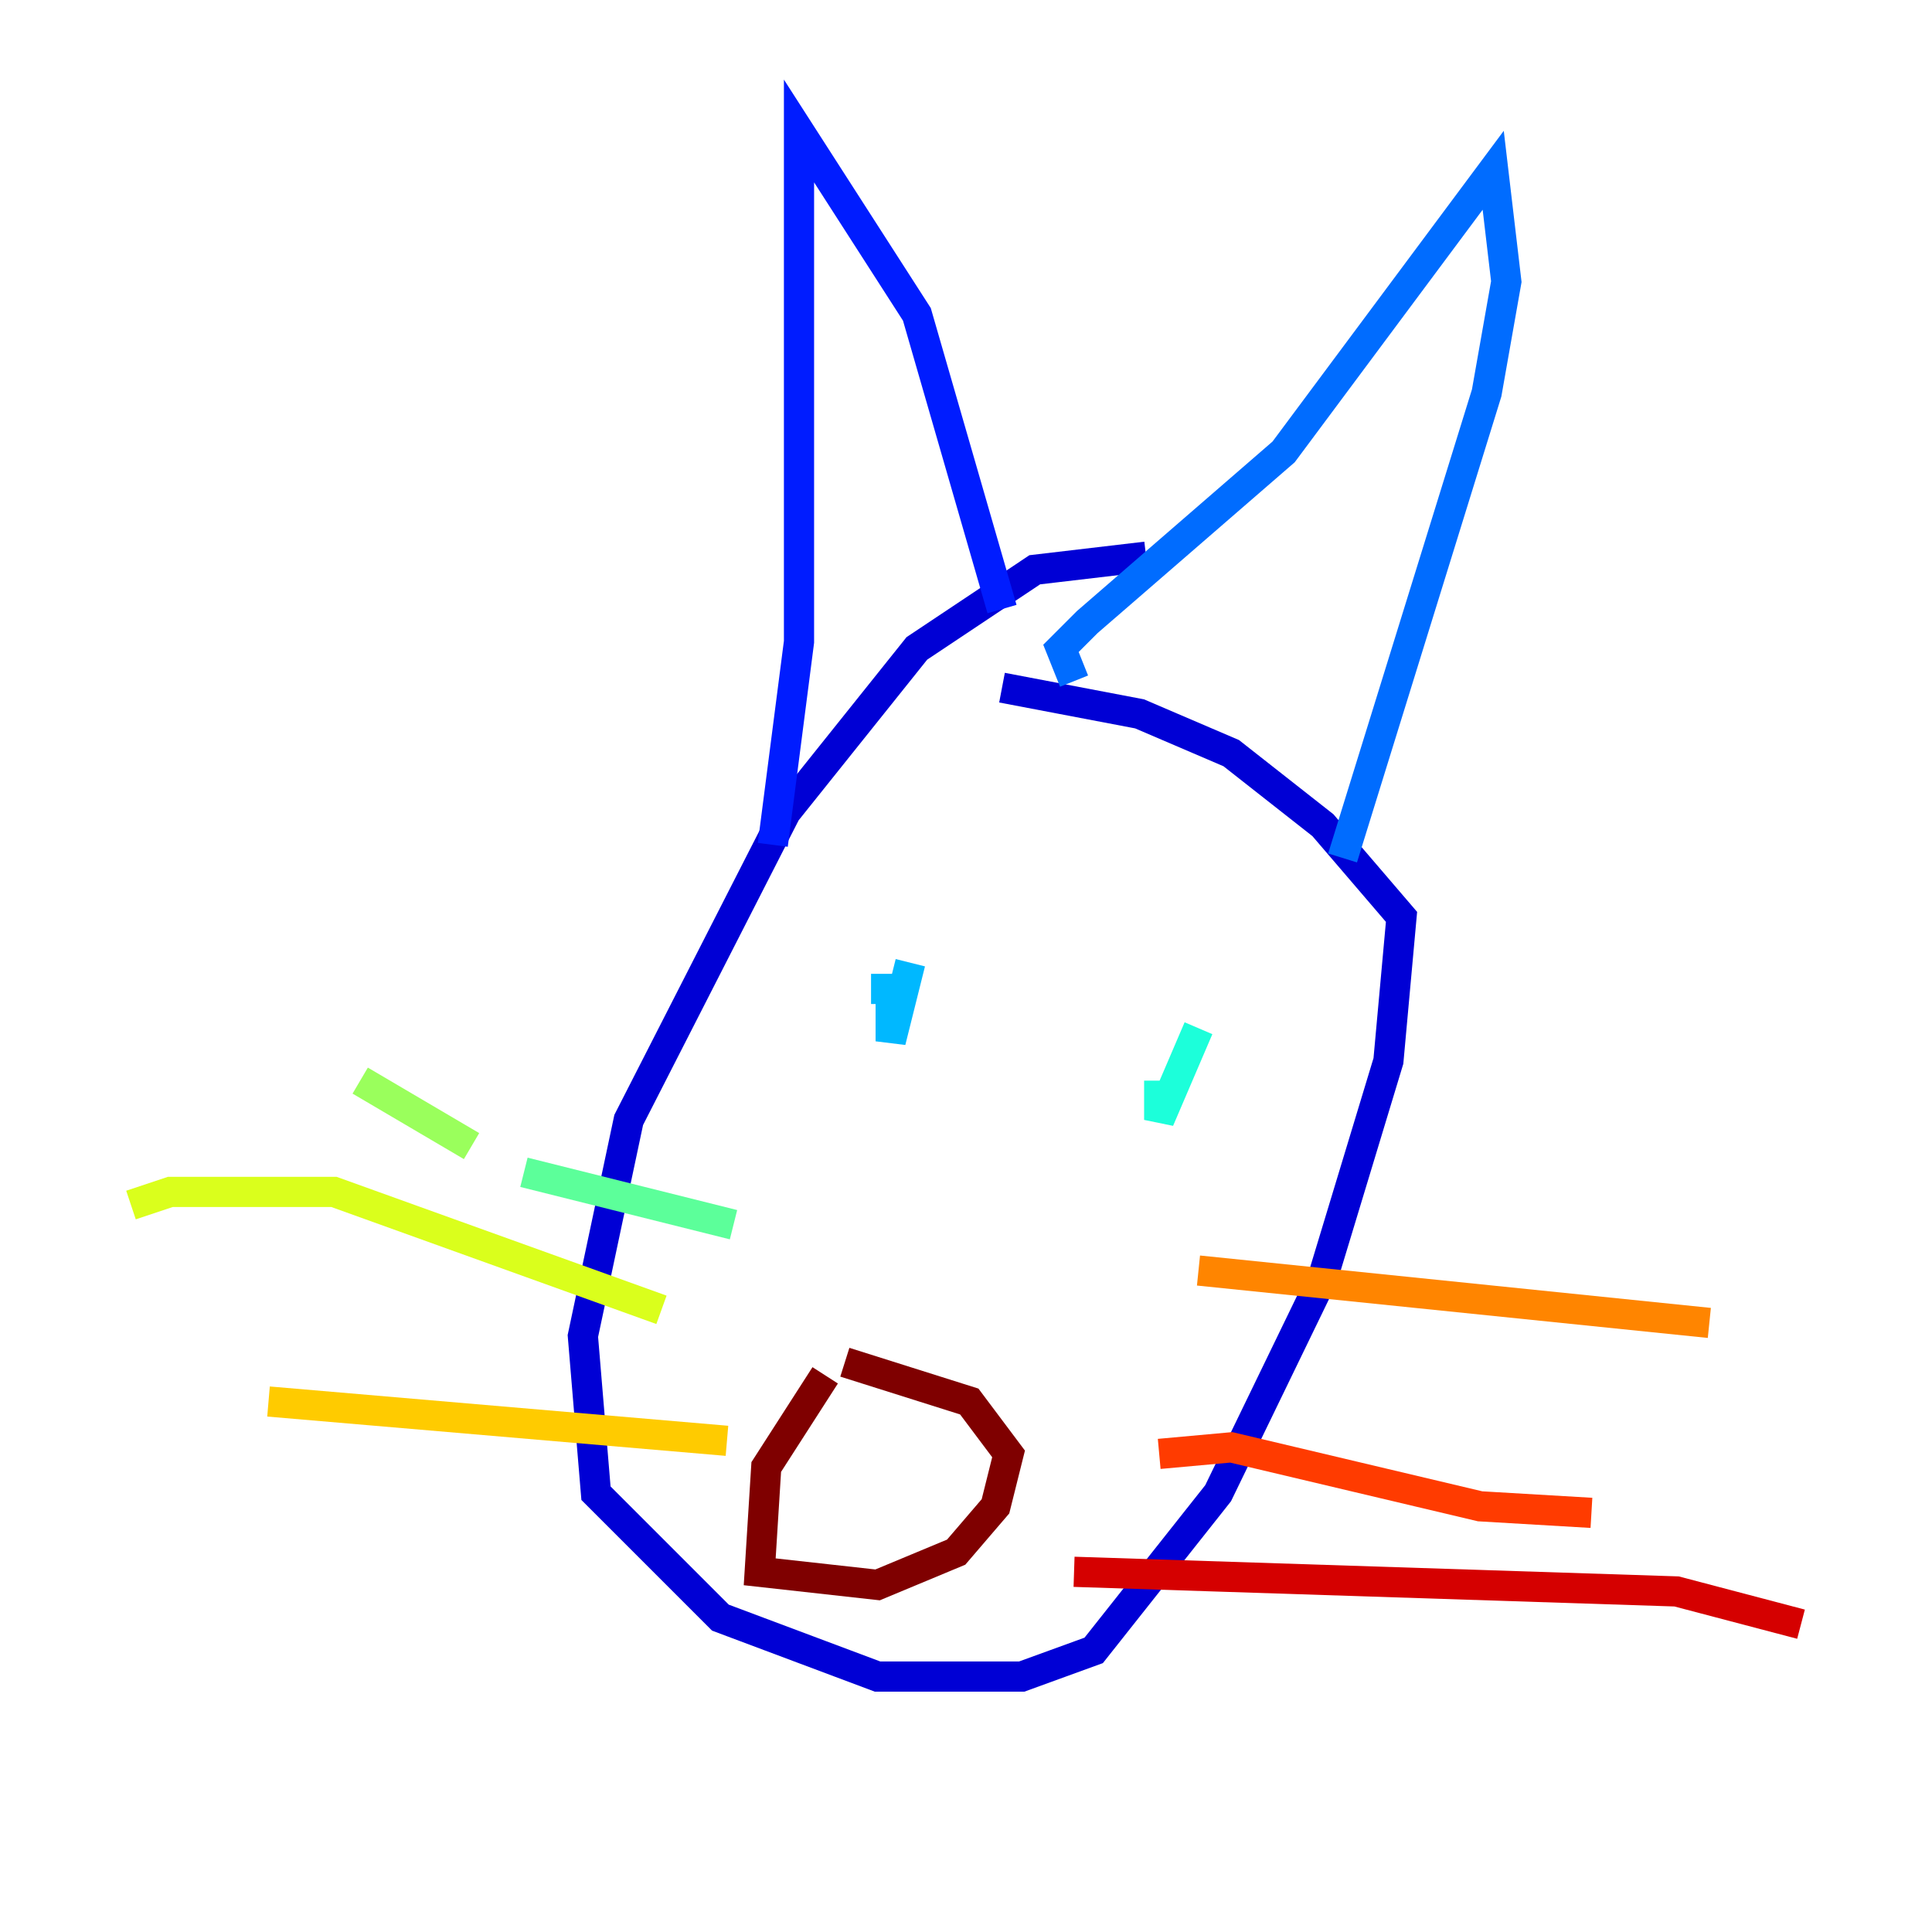 <?xml version="1.0" encoding="utf-8" ?>
<svg baseProfile="tiny" height="128" version="1.2" viewBox="0,0,128,128" width="128" xmlns="http://www.w3.org/2000/svg" xmlns:ev="http://www.w3.org/2001/xml-events" xmlns:xlink="http://www.w3.org/1999/xlink"><defs /><polyline fill="none" points="72.027,36.014 72.027,36.014" stroke="#00007f" stroke-width="2" /><polyline fill="none" points="75.932,36.881 68.556,37.749 60.746,42.956 52.068,53.803 41.654,74.197 38.617,88.515 39.485,98.929 47.729,107.173 58.142,111.078 67.688,111.078 72.461,109.342 80.705,98.929 87.647,84.61 91.986,70.291 92.854,60.746 87.647,54.671 81.573,49.898 75.498,47.295 66.386,45.559" stroke="#0000d5" stroke-width="2" /><polyline fill="none" points="51.2,55.973 52.936,42.522 52.936,8.678 60.746,20.827 66.386,40.352" stroke="#001cff" stroke-width="2" /><polyline fill="none" points="71.159,45.125 70.291,42.956 72.027,41.22 85.044,29.939 98.929,11.281 99.797,18.658 98.495,26.034 88.949,56.841" stroke="#006cff" stroke-width="2" /><polyline fill="none" points="60.312,63.783 59.01,68.99 59.01,65.519 57.709,65.519" stroke="#00b8ff" stroke-width="2" /><polyline fill="none" points="79.403,68.122 76.8,74.197 76.8,71.593" stroke="#1cffda" stroke-width="2" /><polyline fill="none" points="48.597,81.139 34.712,77.668" stroke="#5cff9a" stroke-width="2" /><polyline fill="none" points="31.241,75.932 23.864,71.593" stroke="#9aff5c" stroke-width="2" /><polyline fill="none" points="43.824,86.78 22.129,78.969 11.281,78.969 8.678,79.837" stroke="#daff1c" stroke-width="2" /><polyline fill="none" points="48.163,95.458 17.79,92.854" stroke="#ffcb00" stroke-width="2" /><polyline fill="none" points="79.403,84.176 113.248,87.647" stroke="#ff8500" stroke-width="2" /><polyline fill="none" points="76.8,96.325 81.573,95.891 98.061,99.797 105.437,100.231" stroke="#ff3b00" stroke-width="2" /><polyline fill="none" points="71.159,104.136 111.078,105.437 119.322,107.607" stroke="#d50000" stroke-width="2" /><polyline fill="none" points="54.671,91.119 50.766,97.193 50.332,104.136 58.142,105.003 63.349,102.834 65.953,99.797 66.82,96.325 64.217,92.854 55.973,90.251" stroke="#7f0000" stroke-width="2" /></svg>